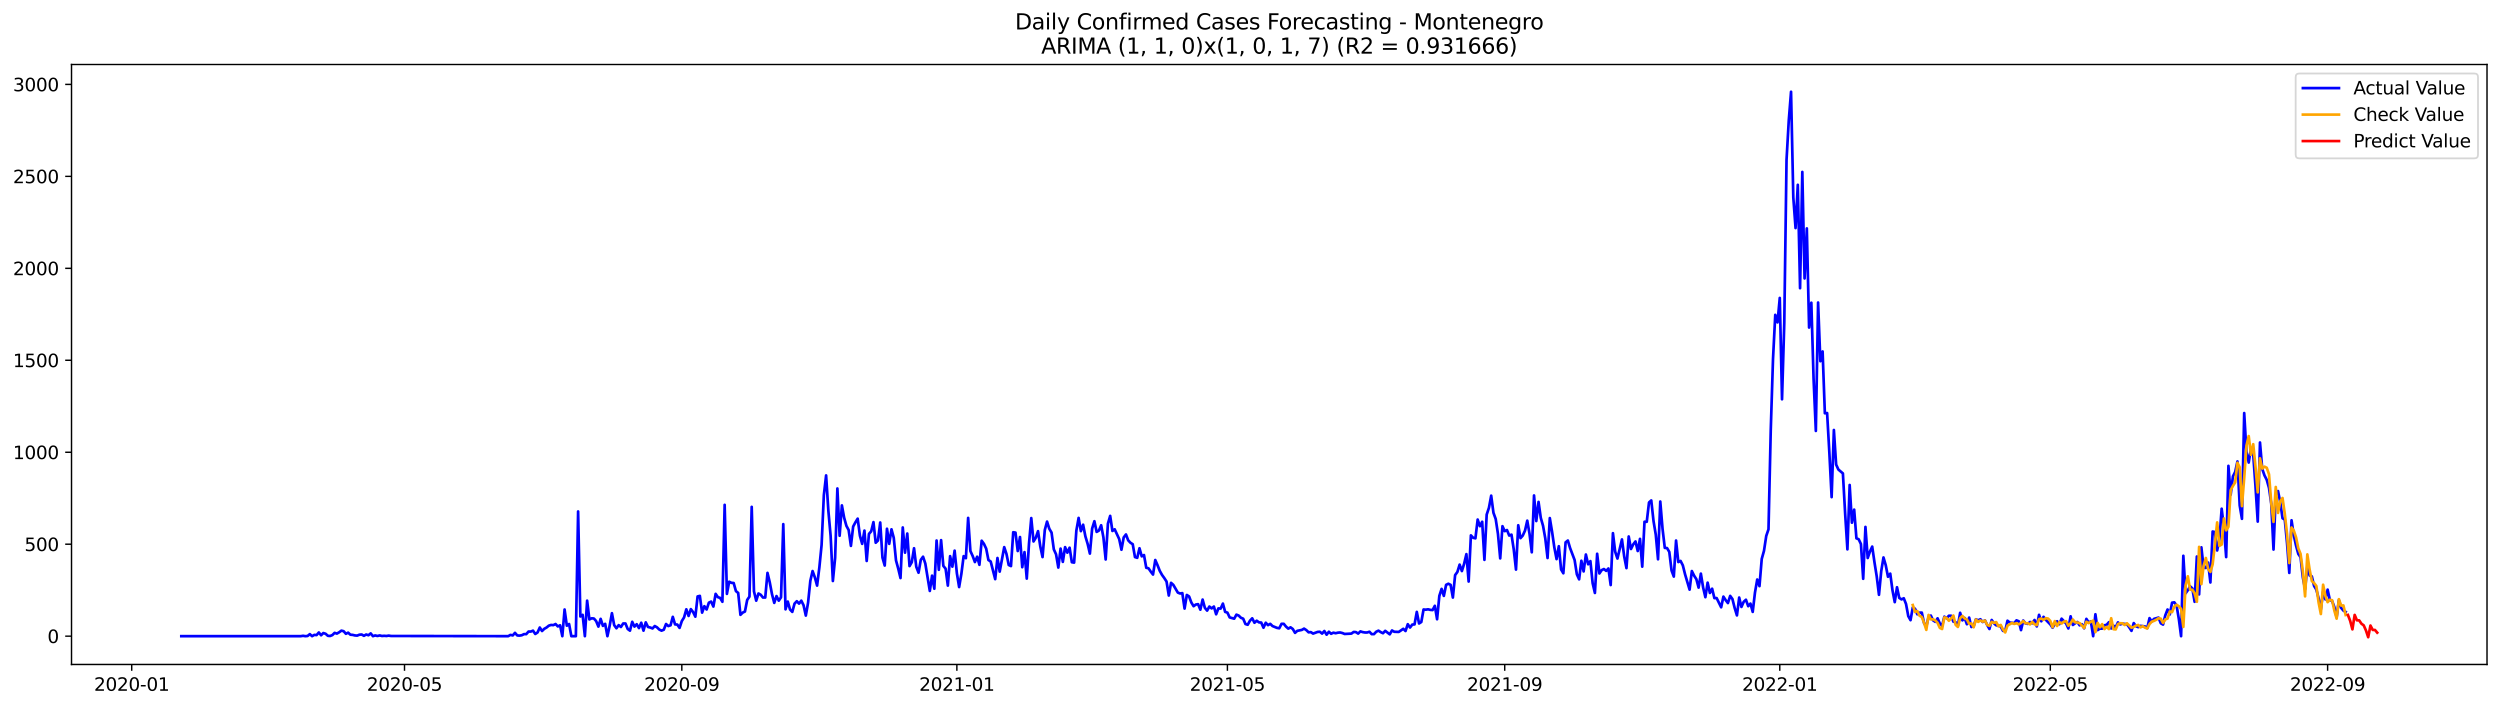 <?xml version="1.0" encoding="utf-8" standalone="no"?>
<!DOCTYPE svg PUBLIC "-//W3C//DTD SVG 1.1//EN"
  "http://www.w3.org/Graphics/SVG/1.1/DTD/svg11.dtd">
<svg xmlns:xlink="http://www.w3.org/1999/xlink" width="1386.05pt" height="392.274pt" viewBox="0 0 1386.05 392.274" xmlns="http://www.w3.org/2000/svg" version="1.1">
 <defs>
  <style type="text/css">*{stroke-linejoin: round; stroke-linecap: butt}</style>
 </defs>
 <g id="figure_1">
  <g id="patch_1">
   <path d="M 0 392.274 
L 1386.05 392.274 
L 1386.05 0 
L 0 0 
z
" style="fill: #ffffff"/>
  </g>
  <g id="axes_1">
   <g id="patch_2">
    <path d="M 39.65 368.396 
L 1378.85 368.396 
L 1378.85 35.755 
L 39.65 35.755 
z
" style="fill: #ffffff"/>
   </g>
   <g id="matplotlib.axis_1">
    <g id="xtick_1">
     <g id="line2d_1">
      <defs>
       <path id="m5a03e042ea" d="M 0 0 
L 0 3.5 
" style="stroke: #000000; stroke-width: 0.8"/>
      </defs>
      <g>
       <use xlink:href="#m5a03e042ea" x="73.024" y="368.396" style="stroke: #000000; stroke-width: 0.8"/>
      </g>
     </g>
     <g id="text_1">
      <!-- 2020-01 -->
      <g transform="translate(52.132 382.994)scale(0.1 -0.1)">
       <defs>
        <path id="DejaVuSans-32" d="M 1228 531 
L 3431 531 
L 3431 0 
L 469 0 
L 469 531 
Q 828 903 1448 1529 
Q 2069 2156 2228 2338 
Q 2531 2678 2651 2914 
Q 2772 3150 2772 3378 
Q 2772 3750 2511 3984 
Q 2250 4219 1831 4219 
Q 1534 4219 1204 4116 
Q 875 4013 500 3803 
L 500 4441 
Q 881 4594 1212 4672 
Q 1544 4750 1819 4750 
Q 2544 4750 2975 4387 
Q 3406 4025 3406 3419 
Q 3406 3131 3298 2873 
Q 3191 2616 2906 2266 
Q 2828 2175 2409 1742 
Q 1991 1309 1228 531 
z
" transform="scale(0.016)"/>
        <path id="DejaVuSans-30" d="M 2034 4250 
Q 1547 4250 1301 3770 
Q 1056 3291 1056 2328 
Q 1056 1369 1301 889 
Q 1547 409 2034 409 
Q 2525 409 2770 889 
Q 3016 1369 3016 2328 
Q 3016 3291 2770 3770 
Q 2525 4250 2034 4250 
z
M 2034 4750 
Q 2819 4750 3233 4129 
Q 3647 3509 3647 2328 
Q 3647 1150 3233 529 
Q 2819 -91 2034 -91 
Q 1250 -91 836 529 
Q 422 1150 422 2328 
Q 422 3509 836 4129 
Q 1250 4750 2034 4750 
z
" transform="scale(0.016)"/>
        <path id="DejaVuSans-2d" d="M 313 2009 
L 1997 2009 
L 1997 1497 
L 313 1497 
L 313 2009 
z
" transform="scale(0.016)"/>
        <path id="DejaVuSans-31" d="M 794 531 
L 1825 531 
L 1825 4091 
L 703 3866 
L 703 4441 
L 1819 4666 
L 2450 4666 
L 2450 531 
L 3481 531 
L 3481 0 
L 794 0 
L 794 531 
z
" transform="scale(0.016)"/>
       </defs>
       <use xlink:href="#DejaVuSans-32"/>
       <use xlink:href="#DejaVuSans-30" x="63.623"/>
       <use xlink:href="#DejaVuSans-32" x="127.246"/>
       <use xlink:href="#DejaVuSans-30" x="190.869"/>
       <use xlink:href="#DejaVuSans-2d" x="254.492"/>
       <use xlink:href="#DejaVuSans-30" x="290.576"/>
       <use xlink:href="#DejaVuSans-31" x="354.199"/>
      </g>
     </g>
    </g>
    <g id="xtick_2">
     <g id="line2d_2">
      <g>
       <use xlink:href="#m5a03e042ea" x="224.268" y="368.396" style="stroke: #000000; stroke-width: 0.8"/>
      </g>
     </g>
     <g id="text_2">
      <!-- 2020-05 -->
      <g transform="translate(203.377 382.994)scale(0.1 -0.1)">
       <defs>
        <path id="DejaVuSans-35" d="M 691 4666 
L 3169 4666 
L 3169 4134 
L 1269 4134 
L 1269 2991 
Q 1406 3038 1543 3061 
Q 1681 3084 1819 3084 
Q 2600 3084 3056 2656 
Q 3513 2228 3513 1497 
Q 3513 744 3044 326 
Q 2575 -91 1722 -91 
Q 1428 -91 1123 -41 
Q 819 9 494 109 
L 494 744 
Q 775 591 1075 516 
Q 1375 441 1709 441 
Q 2250 441 2565 725 
Q 2881 1009 2881 1497 
Q 2881 1984 2565 2268 
Q 2250 2553 1709 2553 
Q 1456 2553 1204 2497 
Q 953 2441 691 2322 
L 691 4666 
z
" transform="scale(0.016)"/>
       </defs>
       <use xlink:href="#DejaVuSans-32"/>
       <use xlink:href="#DejaVuSans-30" x="63.623"/>
       <use xlink:href="#DejaVuSans-32" x="127.246"/>
       <use xlink:href="#DejaVuSans-30" x="190.869"/>
       <use xlink:href="#DejaVuSans-2d" x="254.492"/>
       <use xlink:href="#DejaVuSans-30" x="290.576"/>
       <use xlink:href="#DejaVuSans-35" x="354.199"/>
      </g>
     </g>
    </g>
    <g id="xtick_3">
     <g id="line2d_3">
      <g>
       <use xlink:href="#m5a03e042ea" x="378.012" y="368.396" style="stroke: #000000; stroke-width: 0.8"/>
      </g>
     </g>
     <g id="text_3">
      <!-- 2020-09 -->
      <g transform="translate(357.121 382.994)scale(0.1 -0.1)">
       <defs>
        <path id="DejaVuSans-39" d="M 703 97 
L 703 672 
Q 941 559 1184 500 
Q 1428 441 1663 441 
Q 2288 441 2617 861 
Q 2947 1281 2994 2138 
Q 2813 1869 2534 1725 
Q 2256 1581 1919 1581 
Q 1219 1581 811 2004 
Q 403 2428 403 3163 
Q 403 3881 828 4315 
Q 1253 4750 1959 4750 
Q 2769 4750 3195 4129 
Q 3622 3509 3622 2328 
Q 3622 1225 3098 567 
Q 2575 -91 1691 -91 
Q 1453 -91 1209 -44 
Q 966 3 703 97 
z
M 1959 2075 
Q 2384 2075 2632 2365 
Q 2881 2656 2881 3163 
Q 2881 3666 2632 3958 
Q 2384 4250 1959 4250 
Q 1534 4250 1286 3958 
Q 1038 3666 1038 3163 
Q 1038 2656 1286 2365 
Q 1534 2075 1959 2075 
z
" transform="scale(0.016)"/>
       </defs>
       <use xlink:href="#DejaVuSans-32"/>
       <use xlink:href="#DejaVuSans-30" x="63.623"/>
       <use xlink:href="#DejaVuSans-32" x="127.246"/>
       <use xlink:href="#DejaVuSans-30" x="190.869"/>
       <use xlink:href="#DejaVuSans-2d" x="254.492"/>
       <use xlink:href="#DejaVuSans-30" x="290.576"/>
       <use xlink:href="#DejaVuSans-39" x="354.199"/>
      </g>
     </g>
    </g>
    <g id="xtick_4">
     <g id="line2d_4">
      <g>
       <use xlink:href="#m5a03e042ea" x="530.507" y="368.396" style="stroke: #000000; stroke-width: 0.8"/>
      </g>
     </g>
     <g id="text_4">
      <!-- 2021-01 -->
      <g transform="translate(509.615 382.994)scale(0.1 -0.1)">
       <use xlink:href="#DejaVuSans-32"/>
       <use xlink:href="#DejaVuSans-30" x="63.623"/>
       <use xlink:href="#DejaVuSans-32" x="127.246"/>
       <use xlink:href="#DejaVuSans-31" x="190.869"/>
       <use xlink:href="#DejaVuSans-2d" x="254.492"/>
       <use xlink:href="#DejaVuSans-30" x="290.576"/>
       <use xlink:href="#DejaVuSans-31" x="354.199"/>
      </g>
     </g>
    </g>
    <g id="xtick_5">
     <g id="line2d_5">
      <g>
       <use xlink:href="#m5a03e042ea" x="680.501" y="368.396" style="stroke: #000000; stroke-width: 0.8"/>
      </g>
     </g>
     <g id="text_5">
      <!-- 2021-05 -->
      <g transform="translate(659.61 382.994)scale(0.1 -0.1)">
       <use xlink:href="#DejaVuSans-32"/>
       <use xlink:href="#DejaVuSans-30" x="63.623"/>
       <use xlink:href="#DejaVuSans-32" x="127.246"/>
       <use xlink:href="#DejaVuSans-31" x="190.869"/>
       <use xlink:href="#DejaVuSans-2d" x="254.492"/>
       <use xlink:href="#DejaVuSans-30" x="290.576"/>
       <use xlink:href="#DejaVuSans-35" x="354.199"/>
      </g>
     </g>
    </g>
    <g id="xtick_6">
     <g id="line2d_6">
      <g>
       <use xlink:href="#m5a03e042ea" x="834.245" y="368.396" style="stroke: #000000; stroke-width: 0.8"/>
      </g>
     </g>
     <g id="text_6">
      <!-- 2021-09 -->
      <g transform="translate(813.354 382.994)scale(0.1 -0.1)">
       <use xlink:href="#DejaVuSans-32"/>
       <use xlink:href="#DejaVuSans-30" x="63.623"/>
       <use xlink:href="#DejaVuSans-32" x="127.246"/>
       <use xlink:href="#DejaVuSans-31" x="190.869"/>
       <use xlink:href="#DejaVuSans-2d" x="254.492"/>
       <use xlink:href="#DejaVuSans-30" x="290.576"/>
       <use xlink:href="#DejaVuSans-39" x="354.199"/>
      </g>
     </g>
    </g>
    <g id="xtick_7">
     <g id="line2d_7">
      <g>
       <use xlink:href="#m5a03e042ea" x="986.74" y="368.396" style="stroke: #000000; stroke-width: 0.8"/>
      </g>
     </g>
     <g id="text_7">
      <!-- 2022-01 -->
      <g transform="translate(965.848 382.994)scale(0.1 -0.1)">
       <use xlink:href="#DejaVuSans-32"/>
       <use xlink:href="#DejaVuSans-30" x="63.623"/>
       <use xlink:href="#DejaVuSans-32" x="127.246"/>
       <use xlink:href="#DejaVuSans-32" x="190.869"/>
       <use xlink:href="#DejaVuSans-2d" x="254.492"/>
       <use xlink:href="#DejaVuSans-30" x="290.576"/>
       <use xlink:href="#DejaVuSans-31" x="354.199"/>
      </g>
     </g>
    </g>
    <g id="xtick_8">
     <g id="line2d_8">
      <g>
       <use xlink:href="#m5a03e042ea" x="1136.734" y="368.396" style="stroke: #000000; stroke-width: 0.8"/>
      </g>
     </g>
     <g id="text_8">
      <!-- 2022-05 -->
      <g transform="translate(1115.843 382.994)scale(0.1 -0.1)">
       <use xlink:href="#DejaVuSans-32"/>
       <use xlink:href="#DejaVuSans-30" x="63.623"/>
       <use xlink:href="#DejaVuSans-32" x="127.246"/>
       <use xlink:href="#DejaVuSans-32" x="190.869"/>
       <use xlink:href="#DejaVuSans-2d" x="254.492"/>
       <use xlink:href="#DejaVuSans-30" x="290.576"/>
       <use xlink:href="#DejaVuSans-35" x="354.199"/>
      </g>
     </g>
    </g>
    <g id="xtick_9">
     <g id="line2d_9">
      <g>
       <use xlink:href="#m5a03e042ea" x="1290.478" y="368.396" style="stroke: #000000; stroke-width: 0.8"/>
      </g>
     </g>
     <g id="text_9">
      <!-- 2022-09 -->
      <g transform="translate(1269.587 382.994)scale(0.1 -0.1)">
       <use xlink:href="#DejaVuSans-32"/>
       <use xlink:href="#DejaVuSans-30" x="63.623"/>
       <use xlink:href="#DejaVuSans-32" x="127.246"/>
       <use xlink:href="#DejaVuSans-32" x="190.869"/>
       <use xlink:href="#DejaVuSans-2d" x="254.492"/>
       <use xlink:href="#DejaVuSans-30" x="290.576"/>
       <use xlink:href="#DejaVuSans-39" x="354.199"/>
      </g>
     </g>
    </g>
   </g>
   <g id="matplotlib.axis_2">
    <g id="ytick_1">
     <g id="line2d_10">
      <defs>
       <path id="mddb39b65fe" d="M 0 0 
L -3.5 0 
" style="stroke: #000000; stroke-width: 0.8"/>
      </defs>
      <g>
       <use xlink:href="#mddb39b65fe" x="39.65" y="352.705" style="stroke: #000000; stroke-width: 0.8"/>
      </g>
     </g>
     <g id="text_10">
      <!-- 0 -->
      <g transform="translate(26.288 356.504)scale(0.1 -0.1)">
       <use xlink:href="#DejaVuSans-30"/>
      </g>
     </g>
    </g>
    <g id="ytick_2">
     <g id="line2d_11">
      <g>
       <use xlink:href="#mddb39b65fe" x="39.65" y="301.72" style="stroke: #000000; stroke-width: 0.8"/>
      </g>
     </g>
     <g id="text_11">
      <!-- 500 -->
      <g transform="translate(13.562 305.519)scale(0.1 -0.1)">
       <use xlink:href="#DejaVuSans-35"/>
       <use xlink:href="#DejaVuSans-30" x="63.623"/>
       <use xlink:href="#DejaVuSans-30" x="127.246"/>
      </g>
     </g>
    </g>
    <g id="ytick_3">
     <g id="line2d_12">
      <g>
       <use xlink:href="#mddb39b65fe" x="39.65" y="250.735" style="stroke: #000000; stroke-width: 0.8"/>
      </g>
     </g>
     <g id="text_12">
      <!-- 1000 -->
      <g transform="translate(7.2 254.535)scale(0.1 -0.1)">
       <use xlink:href="#DejaVuSans-31"/>
       <use xlink:href="#DejaVuSans-30" x="63.623"/>
       <use xlink:href="#DejaVuSans-30" x="127.246"/>
       <use xlink:href="#DejaVuSans-30" x="190.869"/>
      </g>
     </g>
    </g>
    <g id="ytick_4">
     <g id="line2d_13">
      <g>
       <use xlink:href="#mddb39b65fe" x="39.65" y="199.751" style="stroke: #000000; stroke-width: 0.8"/>
      </g>
     </g>
     <g id="text_13">
      <!-- 1500 -->
      <g transform="translate(7.2 203.55)scale(0.1 -0.1)">
       <use xlink:href="#DejaVuSans-31"/>
       <use xlink:href="#DejaVuSans-35" x="63.623"/>
       <use xlink:href="#DejaVuSans-30" x="127.246"/>
       <use xlink:href="#DejaVuSans-30" x="190.869"/>
      </g>
     </g>
    </g>
    <g id="ytick_5">
     <g id="line2d_14">
      <g>
       <use xlink:href="#mddb39b65fe" x="39.65" y="148.766" style="stroke: #000000; stroke-width: 0.8"/>
      </g>
     </g>
     <g id="text_14">
      <!-- 2000 -->
      <g transform="translate(7.2 152.565)scale(0.1 -0.1)">
       <use xlink:href="#DejaVuSans-32"/>
       <use xlink:href="#DejaVuSans-30" x="63.623"/>
       <use xlink:href="#DejaVuSans-30" x="127.246"/>
       <use xlink:href="#DejaVuSans-30" x="190.869"/>
      </g>
     </g>
    </g>
    <g id="ytick_6">
     <g id="line2d_15">
      <g>
       <use xlink:href="#mddb39b65fe" x="39.65" y="97.781" style="stroke: #000000; stroke-width: 0.8"/>
      </g>
     </g>
     <g id="text_15">
      <!-- 2500 -->
      <g transform="translate(7.2 101.581)scale(0.1 -0.1)">
       <use xlink:href="#DejaVuSans-32"/>
       <use xlink:href="#DejaVuSans-35" x="63.623"/>
       <use xlink:href="#DejaVuSans-30" x="127.246"/>
       <use xlink:href="#DejaVuSans-30" x="190.869"/>
      </g>
     </g>
    </g>
    <g id="ytick_7">
     <g id="line2d_16">
      <g>
       <use xlink:href="#mddb39b65fe" x="39.65" y="46.797" style="stroke: #000000; stroke-width: 0.8"/>
      </g>
     </g>
     <g id="text_16">
      <!-- 3000 -->
      <g transform="translate(7.2 50.596)scale(0.1 -0.1)">
       <defs>
        <path id="DejaVuSans-33" d="M 2597 2516 
Q 3050 2419 3304 2112 
Q 3559 1806 3559 1356 
Q 3559 666 3084 287 
Q 2609 -91 1734 -91 
Q 1441 -91 1130 -33 
Q 819 25 488 141 
L 488 750 
Q 750 597 1062 519 
Q 1375 441 1716 441 
Q 2309 441 2620 675 
Q 2931 909 2931 1356 
Q 2931 1769 2642 2001 
Q 2353 2234 1838 2234 
L 1294 2234 
L 1294 2753 
L 1863 2753 
Q 2328 2753 2575 2939 
Q 2822 3125 2822 3475 
Q 2822 3834 2567 4026 
Q 2313 4219 1838 4219 
Q 1578 4219 1281 4162 
Q 984 4106 628 3988 
L 628 4550 
Q 988 4650 1302 4700 
Q 1616 4750 1894 4750 
Q 2613 4750 3031 4423 
Q 3450 4097 3450 3541 
Q 3450 3153 3228 2886 
Q 3006 2619 2597 2516 
z
" transform="scale(0.016)"/>
       </defs>
       <use xlink:href="#DejaVuSans-33"/>
       <use xlink:href="#DejaVuSans-30" x="63.623"/>
       <use xlink:href="#DejaVuSans-30" x="127.246"/>
       <use xlink:href="#DejaVuSans-30" x="190.869"/>
      </g>
     </g>
    </g>
   </g>
   <g id="line2d_17">
    <path d="M 100.523 352.705 
L 166.77 352.705 
L 168.02 352.501 
L 169.27 352.705 
L 170.52 352.603 
L 171.77 351.583 
L 173.02 352.705 
L 174.27 351.991 
L 175.52 352.093 
L 176.77 350.665 
L 178.02 352.195 
L 179.27 350.971 
L 180.52 351.379 
L 181.77 352.501 
L 183.02 352.603 
L 184.27 352.093 
L 185.52 350.869 
L 186.77 351.277 
L 188.019 350.563 
L 189.269 349.646 
L 190.519 349.951 
L 191.769 351.379 
L 193.019 350.767 
L 194.269 351.889 
L 195.519 351.991 
L 196.769 352.297 
L 198.019 352.399 
L 199.269 351.889 
L 200.519 351.787 
L 201.769 352.501 
L 203.019 351.787 
L 204.269 352.195 
L 205.519 351.175 
L 206.769 352.705 
L 208.019 352.297 
L 209.269 352.603 
L 210.519 352.297 
L 211.769 352.603 
L 213.019 352.501 
L 214.268 352.603 
L 215.518 352.399 
L 216.768 352.603 
L 281.766 352.705 
L 283.016 351.991 
L 284.266 352.297 
L 285.516 350.869 
L 286.766 352.297 
L 288.016 352.399 
L 289.266 352.195 
L 290.516 351.583 
L 291.766 351.583 
L 293.016 350.155 
L 294.265 350.155 
L 295.515 349.646 
L 296.765 351.481 
L 298.015 350.665 
L 299.265 347.912 
L 300.515 349.849 
L 301.765 348.626 
L 303.015 347.912 
L 304.265 346.892 
L 305.515 346.484 
L 306.765 346.586 
L 308.015 345.975 
L 309.265 347.3 
L 310.515 346.688 
L 311.765 352.705 
L 313.015 337.919 
L 314.265 346.892 
L 315.515 345.975 
L 316.765 352.705 
L 319.265 352.705 
L 320.515 283.569 
L 321.764 341.794 
L 323.014 340.876 
L 324.264 352.705 
L 325.514 333.025 
L 326.764 343.425 
L 328.014 342.814 
L 329.264 342.916 
L 330.514 344.343 
L 331.764 347.402 
L 333.014 343.119 
L 334.264 346.994 
L 335.514 345.873 
L 336.764 352.705 
L 338.014 346.892 
L 339.264 339.958 
L 340.514 346.586 
L 341.764 348.32 
L 343.014 346.586 
L 344.264 347.606 
L 345.514 345.669 
L 346.764 345.669 
L 348.013 348.728 
L 349.263 349.646 
L 350.513 344.751 
L 351.763 347.402 
L 353.013 346.077 
L 354.263 348.218 
L 355.513 345.261 
L 356.763 349.646 
L 358.013 345.057 
L 359.263 347.606 
L 360.513 347.912 
L 361.763 348.422 
L 363.013 347.096 
L 364.263 347.81 
L 365.513 349.034 
L 366.763 349.646 
L 368.013 349.136 
L 369.263 345.975 
L 370.513 347.096 
L 371.763 346.688 
L 373.013 341.998 
L 374.263 346.179 
L 375.512 346.281 
L 376.762 348.116 
L 378.012 344.343 
L 379.262 342.304 
L 380.512 337.817 
L 381.762 341.488 
L 383.012 337.715 
L 384.262 339.347 
L 385.512 341.896 
L 386.762 330.679 
L 388.012 330.373 
L 389.262 339.653 
L 390.512 336.084 
L 391.762 337.919 
L 393.012 334.146 
L 394.262 333.534 
L 395.512 336.288 
L 396.762 329.252 
L 398.012 331.087 
L 399.262 331.495 
L 400.512 333.636 
L 401.761 279.899 
L 403.011 329.252 
L 404.261 322.522 
L 405.511 323.134 
L 406.761 323.235 
L 408.011 327.722 
L 409.261 328.742 
L 410.511 340.876 
L 411.761 339.653 
L 413.011 339.041 
L 414.261 332.617 
L 415.511 330.781 
L 416.761 281.02 
L 418.011 327.824 
L 419.261 333.025 
L 420.511 329.048 
L 421.761 329.762 
L 423.011 331.291 
L 424.261 331.291 
L 425.511 317.627 
L 426.761 322.828 
L 428.01 329.456 
L 429.26 334.248 
L 430.51 330.475 
L 431.76 333.025 
L 433.01 331.189 
L 434.26 290.605 
L 435.51 337.817 
L 436.76 333.534 
L 438.01 337.919 
L 439.26 339.245 
L 440.51 334.656 
L 441.76 333.33 
L 443.01 334.656 
L 444.26 333.025 
L 445.51 335.574 
L 446.76 341.284 
L 448.01 334.146 
L 449.26 322.012 
L 450.51 316.607 
L 451.76 320.074 
L 453.01 324.663 
L 454.26 314.67 
L 455.509 302.128 
L 456.759 274.494 
L 458.009 263.583 
L 459.259 283.162 
L 460.509 297.029 
L 461.759 322.114 
L 463.009 309.266 
L 464.259 270.823 
L 465.509 297.029 
L 466.759 280.204 
L 468.009 287.036 
L 469.259 291.523 
L 470.509 293.868 
L 471.759 302.638 
L 473.009 291.931 
L 474.259 289.586 
L 475.509 287.546 
L 476.759 297.029 
L 478.009 301.516 
L 479.259 294.174 
L 480.509 310.999 
L 481.758 296.01 
L 483.008 294.582 
L 484.258 289.484 
L 485.508 300.904 
L 486.758 299.681 
L 488.008 289.688 
L 489.258 309.164 
L 490.508 313.548 
L 491.758 293.155 
L 493.008 301.516 
L 494.258 293.46 
L 495.508 298.151 
L 496.758 310.693 
L 498.008 315.282 
L 499.258 320.482 
L 500.508 292.441 
L 501.758 306.411 
L 503.008 295.806 
L 504.258 313.854 
L 505.508 311.713 
L 506.758 303.963 
L 508.008 314.262 
L 509.257 317.525 
L 510.507 310.387 
L 511.757 308.654 
L 513.007 312.427 
L 515.507 327.62 
L 516.757 319.157 
L 518.007 326.397 
L 519.257 299.681 
L 520.507 315.894 
L 521.757 299.477 
L 523.007 313.752 
L 524.257 315.282 
L 525.507 324.663 
L 526.757 308.348 
L 528.007 314.16 
L 529.257 305.289 
L 530.507 317.831 
L 531.757 325.479 
L 533.007 318.137 
L 534.257 308.348 
L 535.506 309.47 
L 536.756 287.138 
L 538.006 305.493 
L 539.256 308.246 
L 540.506 311.611 
L 541.756 308.654 
L 543.006 313.141 
L 544.256 299.783 
L 545.506 301.516 
L 546.756 304.167 
L 548.006 310.489 
L 549.256 311.305 
L 551.756 321.094 
L 553.006 309.368 
L 554.256 316.913 
L 556.756 303.351 
L 558.006 307.124 
L 559.256 313.242 
L 560.506 313.854 
L 561.756 295.092 
L 563.005 295.296 
L 564.255 305.493 
L 565.505 297.743 
L 566.755 314.466 
L 568.005 306.105 
L 569.255 320.788 
L 570.505 301.312 
L 571.755 287.24 
L 573.005 300.19 
L 574.255 298.151 
L 575.505 294.48 
L 576.755 302.944 
L 578.005 308.858 
L 579.255 293.868 
L 580.505 289.178 
L 581.755 293.155 
L 583.005 295.296 
L 584.255 304.575 
L 585.505 307.328 
L 586.755 314.67 
L 588.005 304.167 
L 589.254 311.509 
L 590.504 303.351 
L 591.754 306.411 
L 593.004 303.657 
L 594.254 311.713 
L 595.504 311.917 
L 596.754 294.174 
L 598.004 287.138 
L 599.254 294.48 
L 600.504 290.911 
L 601.754 297.335 
L 603.004 301.516 
L 604.254 306.92 
L 605.504 293.053 
L 606.754 288.974 
L 608.004 294.888 
L 609.254 294.174 
L 610.504 291.217 
L 611.754 297.947 
L 613.004 310.183 
L 614.254 290.299 
L 615.504 286.017 
L 616.753 294.378 
L 618.003 293.46 
L 620.503 298.865 
L 621.753 304.779 
L 623.003 297.947 
L 624.253 296.316 
L 625.503 299.579 
L 626.753 300.904 
L 628.003 301.72 
L 629.253 308.858 
L 630.503 309.266 
L 631.753 303.963 
L 633.003 308.45 
L 634.253 307.736 
L 635.503 314.772 
L 636.753 315.078 
L 638.003 316.913 
L 639.253 318.545 
L 640.503 310.489 
L 641.753 313.344 
L 643.002 316.505 
L 644.252 318.749 
L 645.502 320.482 
L 646.752 322.42 
L 648.002 330.169 
L 649.252 323.134 
L 650.502 324.255 
L 653.002 328.538 
L 654.252 329.048 
L 655.502 328.844 
L 656.752 337.409 
L 658.002 329.863 
L 659.252 330.679 
L 660.502 334.044 
L 661.752 336.084 
L 663.002 335.166 
L 664.252 334.962 
L 665.502 338.021 
L 666.752 332.413 
L 668.002 337.001 
L 669.251 338.531 
L 670.501 336.288 
L 671.751 337.307 
L 673.001 336.288 
L 674.251 340.57 
L 675.501 337.307 
L 676.751 337.409 
L 678.001 334.656 
L 679.251 339.245 
L 680.501 339.653 
L 681.751 342.304 
L 684.251 343.018 
L 685.501 340.774 
L 686.751 341.284 
L 688.001 342.508 
L 689.251 343.018 
L 690.501 345.975 
L 691.751 346.382 
L 693.001 344.139 
L 694.251 342.814 
L 695.501 345.261 
L 696.75 344.139 
L 698 345.057 
L 699.25 345.159 
L 700.5 348.014 
L 701.75 345.261 
L 703 346.586 
L 704.25 345.873 
L 705.5 347.096 
L 708 348.116 
L 709.25 348.32 
L 710.5 345.873 
L 711.75 345.873 
L 713 347.402 
L 714.25 348.524 
L 715.5 347.81 
L 716.75 348.728 
L 718 350.869 
L 719.25 349.747 
L 721.75 349.238 
L 722.999 348.524 
L 724.249 349.34 
L 725.499 350.563 
L 726.749 350.461 
L 727.999 351.277 
L 730.499 350.359 
L 731.749 350.257 
L 732.999 351.277 
L 734.249 349.849 
L 735.499 351.889 
L 736.749 350.257 
L 737.999 351.379 
L 739.249 350.767 
L 740.499 351.073 
L 741.749 350.767 
L 742.999 350.665 
L 744.249 350.971 
L 745.499 351.481 
L 749.249 351.277 
L 750.498 350.359 
L 751.748 350.461 
L 752.998 351.277 
L 754.248 350.053 
L 755.498 350.461 
L 756.748 350.665 
L 757.998 350.665 
L 759.248 350.257 
L 760.498 351.583 
L 761.748 351.583 
L 762.998 350.257 
L 764.248 349.646 
L 765.498 350.461 
L 766.748 351.073 
L 767.998 349.747 
L 770.498 351.685 
L 771.748 349.544 
L 772.998 350.257 
L 775.498 350.359 
L 777.997 348.626 
L 779.247 349.849 
L 780.497 346.077 
L 781.747 347.912 
L 782.997 346.281 
L 784.247 346.179 
L 785.497 339.245 
L 786.747 345.669 
L 787.997 344.853 
L 789.247 337.919 
L 790.497 338.021 
L 791.747 337.817 
L 792.997 338.123 
L 794.247 338.225 
L 795.497 335.88 
L 796.747 343.323 
L 797.997 330.373 
L 799.247 326.498 
L 800.497 330.373 
L 801.747 324.255 
L 802.996 323.643 
L 804.246 324.255 
L 805.496 331.291 
L 806.746 318.851 
L 807.996 317.117 
L 809.246 313.039 
L 810.496 316.607 
L 811.746 312.529 
L 812.996 307.226 
L 814.246 322.42 
L 815.496 296.825 
L 816.746 298.151 
L 817.996 298.457 
L 819.246 288.056 
L 820.496 291.727 
L 821.746 289.28 
L 822.996 310.387 
L 824.246 285.303 
L 825.496 281.53 
L 826.746 274.8 
L 827.996 284.283 
L 829.246 287.75 
L 830.495 296.01 
L 831.745 309.572 
L 832.995 291.727 
L 834.245 294.48 
L 835.495 293.868 
L 836.745 296.927 
L 837.995 296.418 
L 839.245 304.575 
L 840.495 315.792 
L 841.745 291.217 
L 842.995 298.355 
L 844.245 296.927 
L 845.495 294.174 
L 846.745 288.668 
L 847.995 295.908 
L 849.245 306.207 
L 850.495 274.698 
L 851.745 288.872 
L 852.995 278.267 
L 854.245 287.138 
L 855.495 291.523 
L 856.744 298.559 
L 857.994 309.368 
L 859.244 287.24 
L 860.494 294.786 
L 861.744 303.453 
L 862.994 309.979 
L 864.244 302.842 
L 865.494 315.69 
L 866.744 317.831 
L 867.994 300.7 
L 869.244 299.681 
L 870.494 303.861 
L 872.994 310.489 
L 874.244 318.443 
L 875.494 321.196 
L 876.744 310.897 
L 877.994 316.811 
L 879.244 307.43 
L 880.494 312.835 
L 881.744 311.101 
L 882.994 323.337 
L 884.243 328.742 
L 885.493 307.022 
L 886.743 317.933 
L 887.993 316.098 
L 889.243 315.486 
L 890.493 316.505 
L 891.743 315.18 
L 892.993 324.357 
L 894.243 295.602 
L 895.493 305.901 
L 896.743 309.674 
L 899.243 299.069 
L 900.493 308.552 
L 901.743 314.976 
L 902.993 297.437 
L 904.243 304.371 
L 905.493 301.822 
L 906.743 300.19 
L 907.993 305.493 
L 909.243 298.763 
L 910.492 314.16 
L 911.742 289.28 
L 912.992 289.28 
L 914.242 278.573 
L 915.492 277.451 
L 916.742 288.872 
L 917.992 296.418 
L 919.242 310.081 
L 920.492 278.063 
L 921.742 293.155 
L 922.992 303.759 
L 924.242 303.861 
L 925.492 306.003 
L 926.742 316.302 
L 927.992 319.667 
L 929.242 299.681 
L 930.492 311.611 
L 931.742 310.999 
L 932.992 313.446 
L 934.242 318.443 
L 936.742 326.906 
L 937.991 316.607 
L 939.241 319.157 
L 940.491 321.094 
L 941.741 325.785 
L 942.991 318.035 
L 944.241 325.683 
L 945.491 331.087 
L 946.741 323.032 
L 947.991 328.742 
L 949.241 326.397 
L 950.491 331.597 
L 951.741 331.597 
L 954.241 336.695 
L 955.491 330.781 
L 956.741 332.719 
L 957.991 334.35 
L 959.241 330.373 
L 960.491 332.107 
L 961.741 337.103 
L 962.991 341.182 
L 964.24 331.291 
L 965.49 336.491 
L 966.74 333.636 
L 967.99 332.515 
L 969.24 336.084 
L 970.49 334.656 
L 971.74 339.245 
L 972.99 328.538 
L 974.24 321.298 
L 975.49 324.969 
L 976.74 309.877 
L 977.99 305.391 
L 979.24 297.131 
L 980.49 293.46 
L 981.74 238.499 
L 982.99 199.037 
L 984.24 174.564 
L 985.49 178.745 
L 986.74 165.183 
L 987.99 221.368 
L 989.24 178.949 
L 990.49 88.604 
L 991.739 66.681 
L 992.989 50.876 
L 994.239 109.406 
L 995.489 126.435 
L 996.739 102.472 
L 997.989 159.779 
L 999.239 95.334 
L 1000.489 154.374 
L 1001.739 126.639 
L 1002.989 181.6 
L 1004.239 167.834 
L 1005.489 210.152 
L 1006.739 238.907 
L 1007.989 167.732 
L 1009.239 200.261 
L 1010.489 194.856 
L 1011.739 229.118 
L 1012.989 229.016 
L 1014.239 251.143 
L 1015.489 275.616 
L 1016.739 238.397 
L 1017.988 257.567 
L 1019.238 260.32 
L 1021.738 262.462 
L 1022.988 284.793 
L 1024.238 304.575 
L 1025.488 268.886 
L 1026.738 289.79 
L 1027.988 282.55 
L 1029.238 298.457 
L 1030.488 298.967 
L 1031.738 301.618 
L 1032.988 320.89 
L 1034.238 292.135 
L 1035.488 309.368 
L 1036.738 305.799 
L 1037.988 303.046 
L 1039.238 311.713 
L 1040.488 319.565 
L 1041.738 329.762 
L 1042.988 316.709 
L 1044.237 309.062 
L 1045.487 313.344 
L 1046.737 319.769 
L 1047.987 318.035 
L 1049.237 327.314 
L 1050.487 333.84 
L 1051.737 325.581 
L 1052.987 331.495 
L 1054.237 332.311 
L 1055.487 331.699 
L 1056.737 334.86 
L 1057.987 341.59 
L 1059.237 343.833 
L 1060.487 336.797 
L 1061.737 337.511 
L 1062.987 340.57 
L 1064.237 339.653 
L 1065.487 339.653 
L 1066.737 345.465 
L 1067.987 347.3 
L 1069.237 342.1 
L 1070.487 341.284 
L 1071.736 343.935 
L 1072.986 344.751 
L 1074.236 342.814 
L 1075.486 345.669 
L 1076.736 346.994 
L 1077.986 341.896 
L 1079.236 342.814 
L 1080.486 341.386 
L 1081.736 341.386 
L 1082.986 344.649 
L 1084.236 344.955 
L 1085.486 346.994 
L 1086.736 339.754 
L 1087.986 343.935 
L 1089.236 342.61 
L 1090.486 346.077 
L 1091.736 342.406 
L 1092.986 347.606 
L 1094.236 347.096 
L 1095.486 343.323 
L 1096.736 343.935 
L 1097.985 343.323 
L 1099.235 344.853 
L 1100.485 343.935 
L 1101.735 346.484 
L 1102.985 348.728 
L 1104.235 343.731 
L 1105.485 345.567 
L 1106.735 346.688 
L 1107.985 346.79 
L 1109.235 347.402 
L 1110.485 349.747 
L 1111.735 349.747 
L 1112.985 344.139 
L 1114.235 345.159 
L 1116.735 345.465 
L 1117.985 343.935 
L 1119.235 344.445 
L 1120.485 349.34 
L 1121.735 344.037 
L 1122.985 345.669 
L 1124.235 345.873 
L 1125.484 344.853 
L 1126.734 345.567 
L 1127.984 343.731 
L 1129.234 347.3 
L 1130.484 340.876 
L 1131.734 344.445 
L 1132.984 341.998 
L 1134.234 343.629 
L 1136.734 346.179 
L 1137.984 348.014 
L 1139.234 346.077 
L 1140.484 344.445 
L 1141.734 346.077 
L 1142.984 343.018 
L 1145.484 345.669 
L 1146.734 348.422 
L 1147.984 341.692 
L 1149.234 346.484 
L 1150.484 345.567 
L 1151.733 344.853 
L 1152.983 346.688 
L 1154.233 346.077 
L 1155.483 348.32 
L 1156.733 343.119 
L 1157.983 345.057 
L 1159.233 344.547 
L 1160.483 352.705 
L 1161.733 340.57 
L 1162.983 349.34 
L 1164.233 348.524 
L 1165.483 348.524 
L 1166.733 346.688 
L 1167.983 346.382 
L 1169.233 344.955 
L 1170.483 348.422 
L 1171.733 346.892 
L 1172.983 347.708 
L 1174.233 345.057 
L 1175.483 346.179 
L 1176.733 345.771 
L 1179.232 346.077 
L 1180.482 347.81 
L 1181.732 349.747 
L 1182.982 345.465 
L 1184.232 347.198 
L 1185.482 347.708 
L 1186.732 346.994 
L 1189.232 347.3 
L 1190.482 348.218 
L 1191.732 342.712 
L 1192.982 344.547 
L 1194.232 343.119 
L 1196.732 342.406 
L 1197.982 345.567 
L 1199.232 346.281 
L 1200.482 341.182 
L 1201.732 337.919 
L 1202.982 340.672 
L 1204.232 334.146 
L 1205.481 333.942 
L 1206.731 335.676 
L 1207.981 343.119 
L 1209.231 352.705 
L 1210.481 308.144 
L 1211.731 328.946 
L 1212.981 327.212 
L 1214.231 325.071 
L 1215.481 326.193 
L 1216.731 333.636 
L 1217.981 308.552 
L 1219.231 329.558 
L 1220.481 303.453 
L 1221.731 314.772 
L 1222.981 314.874 
L 1224.231 311.917 
L 1225.481 322.93 
L 1226.731 294.684 
L 1227.981 294.99 
L 1229.231 305.187 
L 1230.481 298.967 
L 1231.73 282.04 
L 1232.98 292.543 
L 1234.23 308.858 
L 1235.48 258.281 
L 1236.73 274.29 
L 1237.98 264.093 
L 1239.23 261.646 
L 1240.48 255.834 
L 1241.73 280.204 
L 1242.98 287.648 
L 1244.23 229.016 
L 1245.48 250.531 
L 1246.73 256.446 
L 1247.98 248.492 
L 1249.23 252.061 
L 1250.48 269.498 
L 1251.73 289.178 
L 1252.98 245.331 
L 1254.23 260.015 
L 1255.48 263.583 
L 1256.73 266.031 
L 1257.98 270.517 
L 1259.229 279.287 
L 1260.479 304.677 
L 1261.729 274.494 
L 1262.979 272.251 
L 1264.229 278.573 
L 1265.479 287.342 
L 1266.729 288.056 
L 1267.979 301.108 
L 1269.229 317.627 
L 1270.479 288.464 
L 1271.729 296.825 
L 1272.979 302.536 
L 1274.229 307.124 
L 1275.479 308.96 
L 1276.729 320.074 
L 1277.979 326.6 
L 1279.229 314.16 
L 1280.479 319.055 
L 1281.729 319.565 
L 1282.979 324.867 
L 1284.229 326.906 
L 1285.478 331.699 
L 1286.728 337.817 
L 1287.978 328.028 
L 1289.228 332.311 
L 1290.478 326.906 
L 1291.728 332.617 
L 1292.978 333.228 
L 1294.228 336.593 
L 1295.478 342.202 
L 1296.728 332.719 
L 1297.978 337.001 
L 1299.228 338.531 
L 1300.478 339.245 
L 1300.478 339.245 
" clip-path="url(#pefbdaf95f2)" style="fill: none; stroke: #0000ff; stroke-width: 1.5; stroke-linecap: square"/>
   </g>
   <g id="line2d_18">
    <path d="M 1060.487 335.432 
L 1061.737 339.306 
L 1062.987 338.786 
L 1064.237 341.39 
L 1065.487 342.063 
L 1066.737 345.293 
L 1067.987 349.212 
L 1069.237 340.94 
L 1070.487 343.362 
L 1071.736 343.403 
L 1072.986 343.965 
L 1074.236 345.351 
L 1075.486 348.132 
L 1076.736 348.738 
L 1077.986 342.284 
L 1079.236 342.553 
L 1080.486 344.138 
L 1081.736 342.95 
L 1082.986 341.274 
L 1084.236 346.412 
L 1085.486 347.586 
L 1086.736 342.706 
L 1087.986 341.488 
L 1089.236 342.87 
L 1090.486 343.423 
L 1091.736 345.853 
L 1092.986 345.618 
L 1094.236 347.765 
L 1095.486 343.428 
L 1096.736 344.783 
L 1097.985 343.981 
L 1099.235 344.689 
L 1100.485 343.996 
L 1101.735 346.453 
L 1102.985 346.989 
L 1104.235 344.771 
L 1105.485 345.33 
L 1106.735 344.907 
L 1107.985 347.268 
L 1109.235 346.484 
L 1110.485 348.965 
L 1111.735 350.627 
L 1112.985 346.853 
L 1115.485 345.378 
L 1116.735 345.928 
L 1117.985 345.512 
L 1119.235 346.184 
L 1120.485 345.366 
L 1121.735 344.348 
L 1122.985 345.575 
L 1124.235 345.552 
L 1125.484 346.164 
L 1126.734 344.768 
L 1127.984 346.116 
L 1129.234 346.59 
L 1130.484 343.298 
L 1131.734 342.916 
L 1132.984 343.65 
L 1134.234 342.739 
L 1135.484 342.942 
L 1136.734 344.281 
L 1137.984 347.719 
L 1139.234 344.355 
L 1140.484 347.061 
L 1141.734 344.879 
L 1142.984 345.674 
L 1144.234 344.66 
L 1145.484 344.384 
L 1146.734 346.922 
L 1147.984 345.571 
L 1149.234 343.479 
L 1150.484 345.037 
L 1151.733 345.17 
L 1152.983 345.447 
L 1155.483 348.189 
L 1156.733 344.731 
L 1157.983 345.466 
L 1160.483 344.038 
L 1161.733 350.461 
L 1162.983 345.341 
L 1164.233 347.771 
L 1165.483 346.032 
L 1166.733 348.779 
L 1167.983 347.597 
L 1169.233 348.783 
L 1170.483 342.765 
L 1171.733 348.833 
L 1172.983 348.965 
L 1174.233 345.981 
L 1175.483 345.527 
L 1176.733 345.579 
L 1177.983 346.512 
L 1179.232 345.575 
L 1181.732 348.009 
L 1182.982 347.587 
L 1184.232 346.826 
L 1185.482 346.48 
L 1186.732 347.83 
L 1187.982 347.151 
L 1189.232 347.979 
L 1190.482 348.463 
L 1191.732 346.004 
L 1192.982 344.667 
L 1194.232 344.215 
L 1195.482 343.603 
L 1196.732 342.759 
L 1197.982 343.037 
L 1199.232 345.353 
L 1200.482 343.415 
L 1201.732 342.955 
L 1202.982 338.993 
L 1204.232 339.369 
L 1205.481 336.29 
L 1206.731 335.27 
L 1207.981 336.104 
L 1209.231 337.603 
L 1210.481 347.566 
L 1211.731 324.598 
L 1212.981 319.512 
L 1214.231 326.903 
L 1215.481 326.988 
L 1216.731 328.948 
L 1217.981 333.629 
L 1219.231 303.202 
L 1220.481 323.839 
L 1221.731 313.75 
L 1222.981 309.356 
L 1224.231 315.506 
L 1225.481 317.076 
L 1226.731 312.887 
L 1227.981 301.868 
L 1229.231 289.643 
L 1230.481 302.623 
L 1231.73 301.914 
L 1232.98 287.471 
L 1234.23 294.021 
L 1235.48 292.085 
L 1236.73 271.771 
L 1237.98 269.422 
L 1239.23 267.432 
L 1240.48 256.566 
L 1241.73 259.069 
L 1242.98 280.592 
L 1244.23 265.016 
L 1245.48 247.108 
L 1246.73 241.769 
L 1247.98 252.164 
L 1249.23 246.28 
L 1250.48 258.665 
L 1251.73 272.956 
L 1252.98 254.114 
L 1254.23 259.805 
L 1255.48 258.73 
L 1256.73 259.346 
L 1257.98 262.954 
L 1259.229 278.855 
L 1260.479 289.341 
L 1261.729 270.007 
L 1262.979 284.375 
L 1264.229 277.875 
L 1265.479 276.11 
L 1266.729 284.905 
L 1267.979 295.996 
L 1269.229 312.159 
L 1270.479 292.48 
L 1271.729 294.17 
L 1272.979 297.959 
L 1274.229 304.024 
L 1275.479 307.088 
L 1276.729 316.619 
L 1277.979 330.625 
L 1279.229 307.375 
L 1280.479 315.647 
L 1281.729 322.151 
L 1282.979 323.265 
L 1284.229 324.884 
L 1285.478 334.046 
L 1286.728 340.426 
L 1287.978 324.183 
L 1289.228 330.251 
L 1290.478 333.852 
L 1291.728 332.516 
L 1292.978 332.788 
L 1294.228 338.61 
L 1295.478 342.986 
L 1296.728 332.193 
L 1297.978 335.755 
L 1299.228 335.672 
L 1300.478 340.988 
L 1300.478 340.988 
" clip-path="url(#pefbdaf95f2)" style="fill: none; stroke: #ffa500; stroke-width: 1.5; stroke-linecap: square"/>
   </g>
   <g id="line2d_19">
    <path d="M 1301.728 340.93 
L 1302.978 344.197 
L 1304.228 348.921 
L 1305.478 340.924 
L 1306.728 343.907 
L 1307.978 343.945 
L 1309.228 345.791 
L 1310.478 346.701 
L 1311.728 349.51 
L 1312.977 353.276 
L 1314.227 346.822 
L 1315.477 349.229 
L 1316.727 349.263 
L 1317.977 350.757 
" clip-path="url(#pefbdaf95f2)" style="fill: none; stroke: #ff0000; stroke-width: 1.5; stroke-linecap: square"/>
   </g>
   <g id="patch_3">
    <path d="M 39.65 368.396 
L 39.65 35.755 
" style="fill: none; stroke: #000000; stroke-width: 0.8; stroke-linejoin: miter; stroke-linecap: square"/>
   </g>
   <g id="patch_4">
    <path d="M 1378.85 368.396 
L 1378.85 35.755 
" style="fill: none; stroke: #000000; stroke-width: 0.8; stroke-linejoin: miter; stroke-linecap: square"/>
   </g>
   <g id="patch_5">
    <path d="M 39.65 368.396 
L 1378.85 368.396 
" style="fill: none; stroke: #000000; stroke-width: 0.8; stroke-linejoin: miter; stroke-linecap: square"/>
   </g>
   <g id="patch_6">
    <path d="M 39.65 35.755 
L 1378.85 35.755 
" style="fill: none; stroke: #000000; stroke-width: 0.8; stroke-linejoin: miter; stroke-linecap: square"/>
   </g>
   <g id="text_17">
    <!-- Daily Confirmed Cases Forecasting - Montenegro -->
    <g transform="translate(562.749 16.318)scale(0.12 -0.12)">
     <defs>
      <path id="DejaVuSans-44" d="M 1259 4147 
L 1259 519 
L 2022 519 
Q 2988 519 3436 956 
Q 3884 1394 3884 2338 
Q 3884 3275 3436 3711 
Q 2988 4147 2022 4147 
L 1259 4147 
z
M 628 4666 
L 1925 4666 
Q 3281 4666 3915 4102 
Q 4550 3538 4550 2338 
Q 4550 1131 3912 565 
Q 3275 0 1925 0 
L 628 0 
L 628 4666 
z
" transform="scale(0.016)"/>
      <path id="DejaVuSans-61" d="M 2194 1759 
Q 1497 1759 1228 1600 
Q 959 1441 959 1056 
Q 959 750 1161 570 
Q 1363 391 1709 391 
Q 2188 391 2477 730 
Q 2766 1069 2766 1631 
L 2766 1759 
L 2194 1759 
z
M 3341 1997 
L 3341 0 
L 2766 0 
L 2766 531 
Q 2569 213 2275 61 
Q 1981 -91 1556 -91 
Q 1019 -91 701 211 
Q 384 513 384 1019 
Q 384 1609 779 1909 
Q 1175 2209 1959 2209 
L 2766 2209 
L 2766 2266 
Q 2766 2663 2505 2880 
Q 2244 3097 1772 3097 
Q 1472 3097 1187 3025 
Q 903 2953 641 2809 
L 641 3341 
Q 956 3463 1253 3523 
Q 1550 3584 1831 3584 
Q 2591 3584 2966 3190 
Q 3341 2797 3341 1997 
z
" transform="scale(0.016)"/>
      <path id="DejaVuSans-69" d="M 603 3500 
L 1178 3500 
L 1178 0 
L 603 0 
L 603 3500 
z
M 603 4863 
L 1178 4863 
L 1178 4134 
L 603 4134 
L 603 4863 
z
" transform="scale(0.016)"/>
      <path id="DejaVuSans-6c" d="M 603 4863 
L 1178 4863 
L 1178 0 
L 603 0 
L 603 4863 
z
" transform="scale(0.016)"/>
      <path id="DejaVuSans-79" d="M 2059 -325 
Q 1816 -950 1584 -1140 
Q 1353 -1331 966 -1331 
L 506 -1331 
L 506 -850 
L 844 -850 
Q 1081 -850 1212 -737 
Q 1344 -625 1503 -206 
L 1606 56 
L 191 3500 
L 800 3500 
L 1894 763 
L 2988 3500 
L 3597 3500 
L 2059 -325 
z
" transform="scale(0.016)"/>
      <path id="DejaVuSans-20" transform="scale(0.016)"/>
      <path id="DejaVuSans-43" d="M 4122 4306 
L 4122 3641 
Q 3803 3938 3442 4084 
Q 3081 4231 2675 4231 
Q 1875 4231 1450 3742 
Q 1025 3253 1025 2328 
Q 1025 1406 1450 917 
Q 1875 428 2675 428 
Q 3081 428 3442 575 
Q 3803 722 4122 1019 
L 4122 359 
Q 3791 134 3420 21 
Q 3050 -91 2638 -91 
Q 1578 -91 968 557 
Q 359 1206 359 2328 
Q 359 3453 968 4101 
Q 1578 4750 2638 4750 
Q 3056 4750 3426 4639 
Q 3797 4528 4122 4306 
z
" transform="scale(0.016)"/>
      <path id="DejaVuSans-6f" d="M 1959 3097 
Q 1497 3097 1228 2736 
Q 959 2375 959 1747 
Q 959 1119 1226 758 
Q 1494 397 1959 397 
Q 2419 397 2687 759 
Q 2956 1122 2956 1747 
Q 2956 2369 2687 2733 
Q 2419 3097 1959 3097 
z
M 1959 3584 
Q 2709 3584 3137 3096 
Q 3566 2609 3566 1747 
Q 3566 888 3137 398 
Q 2709 -91 1959 -91 
Q 1206 -91 779 398 
Q 353 888 353 1747 
Q 353 2609 779 3096 
Q 1206 3584 1959 3584 
z
" transform="scale(0.016)"/>
      <path id="DejaVuSans-6e" d="M 3513 2113 
L 3513 0 
L 2938 0 
L 2938 2094 
Q 2938 2591 2744 2837 
Q 2550 3084 2163 3084 
Q 1697 3084 1428 2787 
Q 1159 2491 1159 1978 
L 1159 0 
L 581 0 
L 581 3500 
L 1159 3500 
L 1159 2956 
Q 1366 3272 1645 3428 
Q 1925 3584 2291 3584 
Q 2894 3584 3203 3211 
Q 3513 2838 3513 2113 
z
" transform="scale(0.016)"/>
      <path id="DejaVuSans-66" d="M 2375 4863 
L 2375 4384 
L 1825 4384 
Q 1516 4384 1395 4259 
Q 1275 4134 1275 3809 
L 1275 3500 
L 2222 3500 
L 2222 3053 
L 1275 3053 
L 1275 0 
L 697 0 
L 697 3053 
L 147 3053 
L 147 3500 
L 697 3500 
L 697 3744 
Q 697 4328 969 4595 
Q 1241 4863 1831 4863 
L 2375 4863 
z
" transform="scale(0.016)"/>
      <path id="DejaVuSans-72" d="M 2631 2963 
Q 2534 3019 2420 3045 
Q 2306 3072 2169 3072 
Q 1681 3072 1420 2755 
Q 1159 2438 1159 1844 
L 1159 0 
L 581 0 
L 581 3500 
L 1159 3500 
L 1159 2956 
Q 1341 3275 1631 3429 
Q 1922 3584 2338 3584 
Q 2397 3584 2469 3576 
Q 2541 3569 2628 3553 
L 2631 2963 
z
" transform="scale(0.016)"/>
      <path id="DejaVuSans-6d" d="M 3328 2828 
Q 3544 3216 3844 3400 
Q 4144 3584 4550 3584 
Q 5097 3584 5394 3201 
Q 5691 2819 5691 2113 
L 5691 0 
L 5113 0 
L 5113 2094 
Q 5113 2597 4934 2840 
Q 4756 3084 4391 3084 
Q 3944 3084 3684 2787 
Q 3425 2491 3425 1978 
L 3425 0 
L 2847 0 
L 2847 2094 
Q 2847 2600 2669 2842 
Q 2491 3084 2119 3084 
Q 1678 3084 1418 2786 
Q 1159 2488 1159 1978 
L 1159 0 
L 581 0 
L 581 3500 
L 1159 3500 
L 1159 2956 
Q 1356 3278 1631 3431 
Q 1906 3584 2284 3584 
Q 2666 3584 2933 3390 
Q 3200 3197 3328 2828 
z
" transform="scale(0.016)"/>
      <path id="DejaVuSans-65" d="M 3597 1894 
L 3597 1613 
L 953 1613 
Q 991 1019 1311 708 
Q 1631 397 2203 397 
Q 2534 397 2845 478 
Q 3156 559 3463 722 
L 3463 178 
Q 3153 47 2828 -22 
Q 2503 -91 2169 -91 
Q 1331 -91 842 396 
Q 353 884 353 1716 
Q 353 2575 817 3079 
Q 1281 3584 2069 3584 
Q 2775 3584 3186 3129 
Q 3597 2675 3597 1894 
z
M 3022 2063 
Q 3016 2534 2758 2815 
Q 2500 3097 2075 3097 
Q 1594 3097 1305 2825 
Q 1016 2553 972 2059 
L 3022 2063 
z
" transform="scale(0.016)"/>
      <path id="DejaVuSans-64" d="M 2906 2969 
L 2906 4863 
L 3481 4863 
L 3481 0 
L 2906 0 
L 2906 525 
Q 2725 213 2448 61 
Q 2172 -91 1784 -91 
Q 1150 -91 751 415 
Q 353 922 353 1747 
Q 353 2572 751 3078 
Q 1150 3584 1784 3584 
Q 2172 3584 2448 3432 
Q 2725 3281 2906 2969 
z
M 947 1747 
Q 947 1113 1208 752 
Q 1469 391 1925 391 
Q 2381 391 2643 752 
Q 2906 1113 2906 1747 
Q 2906 2381 2643 2742 
Q 2381 3103 1925 3103 
Q 1469 3103 1208 2742 
Q 947 2381 947 1747 
z
" transform="scale(0.016)"/>
      <path id="DejaVuSans-73" d="M 2834 3397 
L 2834 2853 
Q 2591 2978 2328 3040 
Q 2066 3103 1784 3103 
Q 1356 3103 1142 2972 
Q 928 2841 928 2578 
Q 928 2378 1081 2264 
Q 1234 2150 1697 2047 
L 1894 2003 
Q 2506 1872 2764 1633 
Q 3022 1394 3022 966 
Q 3022 478 2636 193 
Q 2250 -91 1575 -91 
Q 1294 -91 989 -36 
Q 684 19 347 128 
L 347 722 
Q 666 556 975 473 
Q 1284 391 1588 391 
Q 1994 391 2212 530 
Q 2431 669 2431 922 
Q 2431 1156 2273 1281 
Q 2116 1406 1581 1522 
L 1381 1569 
Q 847 1681 609 1914 
Q 372 2147 372 2553 
Q 372 3047 722 3315 
Q 1072 3584 1716 3584 
Q 2034 3584 2315 3537 
Q 2597 3491 2834 3397 
z
" transform="scale(0.016)"/>
      <path id="DejaVuSans-46" d="M 628 4666 
L 3309 4666 
L 3309 4134 
L 1259 4134 
L 1259 2759 
L 3109 2759 
L 3109 2228 
L 1259 2228 
L 1259 0 
L 628 0 
L 628 4666 
z
" transform="scale(0.016)"/>
      <path id="DejaVuSans-63" d="M 3122 3366 
L 3122 2828 
Q 2878 2963 2633 3030 
Q 2388 3097 2138 3097 
Q 1578 3097 1268 2742 
Q 959 2388 959 1747 
Q 959 1106 1268 751 
Q 1578 397 2138 397 
Q 2388 397 2633 464 
Q 2878 531 3122 666 
L 3122 134 
Q 2881 22 2623 -34 
Q 2366 -91 2075 -91 
Q 1284 -91 818 406 
Q 353 903 353 1747 
Q 353 2603 823 3093 
Q 1294 3584 2113 3584 
Q 2378 3584 2631 3529 
Q 2884 3475 3122 3366 
z
" transform="scale(0.016)"/>
      <path id="DejaVuSans-74" d="M 1172 4494 
L 1172 3500 
L 2356 3500 
L 2356 3053 
L 1172 3053 
L 1172 1153 
Q 1172 725 1289 603 
Q 1406 481 1766 481 
L 2356 481 
L 2356 0 
L 1766 0 
Q 1100 0 847 248 
Q 594 497 594 1153 
L 594 3053 
L 172 3053 
L 172 3500 
L 594 3500 
L 594 4494 
L 1172 4494 
z
" transform="scale(0.016)"/>
      <path id="DejaVuSans-67" d="M 2906 1791 
Q 2906 2416 2648 2759 
Q 2391 3103 1925 3103 
Q 1463 3103 1205 2759 
Q 947 2416 947 1791 
Q 947 1169 1205 825 
Q 1463 481 1925 481 
Q 2391 481 2648 825 
Q 2906 1169 2906 1791 
z
M 3481 434 
Q 3481 -459 3084 -895 
Q 2688 -1331 1869 -1331 
Q 1566 -1331 1297 -1286 
Q 1028 -1241 775 -1147 
L 775 -588 
Q 1028 -725 1275 -790 
Q 1522 -856 1778 -856 
Q 2344 -856 2625 -561 
Q 2906 -266 2906 331 
L 2906 616 
Q 2728 306 2450 153 
Q 2172 0 1784 0 
Q 1141 0 747 490 
Q 353 981 353 1791 
Q 353 2603 747 3093 
Q 1141 3584 1784 3584 
Q 2172 3584 2450 3431 
Q 2728 3278 2906 2969 
L 2906 3500 
L 3481 3500 
L 3481 434 
z
" transform="scale(0.016)"/>
      <path id="DejaVuSans-4d" d="M 628 4666 
L 1569 4666 
L 2759 1491 
L 3956 4666 
L 4897 4666 
L 4897 0 
L 4281 0 
L 4281 4097 
L 3078 897 
L 2444 897 
L 1241 4097 
L 1241 0 
L 628 0 
L 628 4666 
z
" transform="scale(0.016)"/>
     </defs>
     <use xlink:href="#DejaVuSans-44"/>
     <use xlink:href="#DejaVuSans-61" x="77.002"/>
     <use xlink:href="#DejaVuSans-69" x="138.281"/>
     <use xlink:href="#DejaVuSans-6c" x="166.064"/>
     <use xlink:href="#DejaVuSans-79" x="193.848"/>
     <use xlink:href="#DejaVuSans-20" x="253.027"/>
     <use xlink:href="#DejaVuSans-43" x="284.814"/>
     <use xlink:href="#DejaVuSans-6f" x="354.639"/>
     <use xlink:href="#DejaVuSans-6e" x="415.82"/>
     <use xlink:href="#DejaVuSans-66" x="479.199"/>
     <use xlink:href="#DejaVuSans-69" x="514.404"/>
     <use xlink:href="#DejaVuSans-72" x="542.188"/>
     <use xlink:href="#DejaVuSans-6d" x="581.551"/>
     <use xlink:href="#DejaVuSans-65" x="678.963"/>
     <use xlink:href="#DejaVuSans-64" x="740.486"/>
     <use xlink:href="#DejaVuSans-20" x="803.963"/>
     <use xlink:href="#DejaVuSans-43" x="835.75"/>
     <use xlink:href="#DejaVuSans-61" x="905.574"/>
     <use xlink:href="#DejaVuSans-73" x="966.854"/>
     <use xlink:href="#DejaVuSans-65" x="1018.953"/>
     <use xlink:href="#DejaVuSans-73" x="1080.477"/>
     <use xlink:href="#DejaVuSans-20" x="1132.576"/>
     <use xlink:href="#DejaVuSans-46" x="1164.363"/>
     <use xlink:href="#DejaVuSans-6f" x="1218.258"/>
     <use xlink:href="#DejaVuSans-72" x="1279.439"/>
     <use xlink:href="#DejaVuSans-65" x="1318.303"/>
     <use xlink:href="#DejaVuSans-63" x="1379.826"/>
     <use xlink:href="#DejaVuSans-61" x="1434.807"/>
     <use xlink:href="#DejaVuSans-73" x="1496.086"/>
     <use xlink:href="#DejaVuSans-74" x="1548.186"/>
     <use xlink:href="#DejaVuSans-69" x="1587.395"/>
     <use xlink:href="#DejaVuSans-6e" x="1615.178"/>
     <use xlink:href="#DejaVuSans-67" x="1678.557"/>
     <use xlink:href="#DejaVuSans-20" x="1742.033"/>
     <use xlink:href="#DejaVuSans-2d" x="1773.82"/>
     <use xlink:href="#DejaVuSans-20" x="1809.904"/>
     <use xlink:href="#DejaVuSans-4d" x="1841.691"/>
     <use xlink:href="#DejaVuSans-6f" x="1927.971"/>
     <use xlink:href="#DejaVuSans-6e" x="1989.152"/>
     <use xlink:href="#DejaVuSans-74" x="2052.531"/>
     <use xlink:href="#DejaVuSans-65" x="2091.74"/>
     <use xlink:href="#DejaVuSans-6e" x="2153.264"/>
     <use xlink:href="#DejaVuSans-65" x="2216.643"/>
     <use xlink:href="#DejaVuSans-67" x="2278.166"/>
     <use xlink:href="#DejaVuSans-72" x="2341.643"/>
     <use xlink:href="#DejaVuSans-6f" x="2380.506"/>
    </g>
    <!-- ARIMA (1, 1, 0)x(1, 0, 1, 7) (R2 = 0.931666) -->
    <g transform="translate(577.266 29.756)scale(0.12 -0.12)">
     <defs>
      <path id="DejaVuSans-41" d="M 2188 4044 
L 1331 1722 
L 3047 1722 
L 2188 4044 
z
M 1831 4666 
L 2547 4666 
L 4325 0 
L 3669 0 
L 3244 1197 
L 1141 1197 
L 716 0 
L 50 0 
L 1831 4666 
z
" transform="scale(0.016)"/>
      <path id="DejaVuSans-52" d="M 2841 2188 
Q 3044 2119 3236 1894 
Q 3428 1669 3622 1275 
L 4263 0 
L 3584 0 
L 2988 1197 
Q 2756 1666 2539 1819 
Q 2322 1972 1947 1972 
L 1259 1972 
L 1259 0 
L 628 0 
L 628 4666 
L 2053 4666 
Q 2853 4666 3247 4331 
Q 3641 3997 3641 3322 
Q 3641 2881 3436 2590 
Q 3231 2300 2841 2188 
z
M 1259 4147 
L 1259 2491 
L 2053 2491 
Q 2509 2491 2742 2702 
Q 2975 2913 2975 3322 
Q 2975 3731 2742 3939 
Q 2509 4147 2053 4147 
L 1259 4147 
z
" transform="scale(0.016)"/>
      <path id="DejaVuSans-49" d="M 628 4666 
L 1259 4666 
L 1259 0 
L 628 0 
L 628 4666 
z
" transform="scale(0.016)"/>
      <path id="DejaVuSans-28" d="M 1984 4856 
Q 1566 4138 1362 3434 
Q 1159 2731 1159 2009 
Q 1159 1288 1364 580 
Q 1569 -128 1984 -844 
L 1484 -844 
Q 1016 -109 783 600 
Q 550 1309 550 2009 
Q 550 2706 781 3412 
Q 1013 4119 1484 4856 
L 1984 4856 
z
" transform="scale(0.016)"/>
      <path id="DejaVuSans-2c" d="M 750 794 
L 1409 794 
L 1409 256 
L 897 -744 
L 494 -744 
L 750 256 
L 750 794 
z
" transform="scale(0.016)"/>
      <path id="DejaVuSans-29" d="M 513 4856 
L 1013 4856 
Q 1481 4119 1714 3412 
Q 1947 2706 1947 2009 
Q 1947 1309 1714 600 
Q 1481 -109 1013 -844 
L 513 -844 
Q 928 -128 1133 580 
Q 1338 1288 1338 2009 
Q 1338 2731 1133 3434 
Q 928 4138 513 4856 
z
" transform="scale(0.016)"/>
      <path id="DejaVuSans-78" d="M 3513 3500 
L 2247 1797 
L 3578 0 
L 2900 0 
L 1881 1375 
L 863 0 
L 184 0 
L 1544 1831 
L 300 3500 
L 978 3500 
L 1906 2253 
L 2834 3500 
L 3513 3500 
z
" transform="scale(0.016)"/>
      <path id="DejaVuSans-37" d="M 525 4666 
L 3525 4666 
L 3525 4397 
L 1831 0 
L 1172 0 
L 2766 4134 
L 525 4134 
L 525 4666 
z
" transform="scale(0.016)"/>
      <path id="DejaVuSans-3d" d="M 678 2906 
L 4684 2906 
L 4684 2381 
L 678 2381 
L 678 2906 
z
M 678 1631 
L 4684 1631 
L 4684 1100 
L 678 1100 
L 678 1631 
z
" transform="scale(0.016)"/>
      <path id="DejaVuSans-2e" d="M 684 794 
L 1344 794 
L 1344 0 
L 684 0 
L 684 794 
z
" transform="scale(0.016)"/>
      <path id="DejaVuSans-36" d="M 2113 2584 
Q 1688 2584 1439 2293 
Q 1191 2003 1191 1497 
Q 1191 994 1439 701 
Q 1688 409 2113 409 
Q 2538 409 2786 701 
Q 3034 994 3034 1497 
Q 3034 2003 2786 2293 
Q 2538 2584 2113 2584 
z
M 3366 4563 
L 3366 3988 
Q 3128 4100 2886 4159 
Q 2644 4219 2406 4219 
Q 1781 4219 1451 3797 
Q 1122 3375 1075 2522 
Q 1259 2794 1537 2939 
Q 1816 3084 2150 3084 
Q 2853 3084 3261 2657 
Q 3669 2231 3669 1497 
Q 3669 778 3244 343 
Q 2819 -91 2113 -91 
Q 1303 -91 875 529 
Q 447 1150 447 2328 
Q 447 3434 972 4092 
Q 1497 4750 2381 4750 
Q 2619 4750 2861 4703 
Q 3103 4656 3366 4563 
z
" transform="scale(0.016)"/>
     </defs>
     <use xlink:href="#DejaVuSans-41"/>
     <use xlink:href="#DejaVuSans-52" x="68.408"/>
     <use xlink:href="#DejaVuSans-49" x="137.891"/>
     <use xlink:href="#DejaVuSans-4d" x="167.383"/>
     <use xlink:href="#DejaVuSans-41" x="253.662"/>
     <use xlink:href="#DejaVuSans-20" x="322.07"/>
     <use xlink:href="#DejaVuSans-28" x="353.857"/>
     <use xlink:href="#DejaVuSans-31" x="392.871"/>
     <use xlink:href="#DejaVuSans-2c" x="456.494"/>
     <use xlink:href="#DejaVuSans-20" x="488.281"/>
     <use xlink:href="#DejaVuSans-31" x="520.068"/>
     <use xlink:href="#DejaVuSans-2c" x="583.691"/>
     <use xlink:href="#DejaVuSans-20" x="615.479"/>
     <use xlink:href="#DejaVuSans-30" x="647.266"/>
     <use xlink:href="#DejaVuSans-29" x="710.889"/>
     <use xlink:href="#DejaVuSans-78" x="749.902"/>
     <use xlink:href="#DejaVuSans-28" x="809.082"/>
     <use xlink:href="#DejaVuSans-31" x="848.096"/>
     <use xlink:href="#DejaVuSans-2c" x="911.719"/>
     <use xlink:href="#DejaVuSans-20" x="943.506"/>
     <use xlink:href="#DejaVuSans-30" x="975.293"/>
     <use xlink:href="#DejaVuSans-2c" x="1038.916"/>
     <use xlink:href="#DejaVuSans-20" x="1070.703"/>
     <use xlink:href="#DejaVuSans-31" x="1102.49"/>
     <use xlink:href="#DejaVuSans-2c" x="1166.113"/>
     <use xlink:href="#DejaVuSans-20" x="1197.9"/>
     <use xlink:href="#DejaVuSans-37" x="1229.688"/>
     <use xlink:href="#DejaVuSans-29" x="1293.311"/>
     <use xlink:href="#DejaVuSans-20" x="1332.324"/>
     <use xlink:href="#DejaVuSans-28" x="1364.111"/>
     <use xlink:href="#DejaVuSans-52" x="1403.125"/>
     <use xlink:href="#DejaVuSans-32" x="1472.607"/>
     <use xlink:href="#DejaVuSans-20" x="1536.23"/>
     <use xlink:href="#DejaVuSans-3d" x="1568.018"/>
     <use xlink:href="#DejaVuSans-20" x="1651.807"/>
     <use xlink:href="#DejaVuSans-30" x="1683.594"/>
     <use xlink:href="#DejaVuSans-2e" x="1747.217"/>
     <use xlink:href="#DejaVuSans-39" x="1779.004"/>
     <use xlink:href="#DejaVuSans-33" x="1842.627"/>
     <use xlink:href="#DejaVuSans-31" x="1906.25"/>
     <use xlink:href="#DejaVuSans-36" x="1969.873"/>
     <use xlink:href="#DejaVuSans-36" x="2033.496"/>
     <use xlink:href="#DejaVuSans-36" x="2097.119"/>
     <use xlink:href="#DejaVuSans-29" x="2160.742"/>
    </g>
   </g>
   <g id="legend_1">
    <g id="patch_7">
     <path d="M 1274.77 87.79 
L 1371.85 87.79 
Q 1373.85 87.79 1373.85 85.79 
L 1373.85 42.755 
Q 1373.85 40.755 1371.85 40.755 
L 1274.77 40.755 
Q 1272.77 40.755 1272.77 42.755 
L 1272.77 85.79 
Q 1272.77 87.79 1274.77 87.79 
z
" style="fill: #ffffff; opacity: 0.8; stroke: #cccccc; stroke-linejoin: miter"/>
    </g>
    <g id="line2d_20">
     <path d="M 1276.77 48.854 
L 1286.77 48.854 
L 1296.77 48.854 
" style="fill: none; stroke: #0000ff; stroke-width: 1.5; stroke-linecap: square"/>
    </g>
    <g id="text_18">
     <!-- Actual Value -->
     <g transform="translate(1304.77 52.354)scale(0.1 -0.1)">
      <defs>
       <path id="DejaVuSans-75" d="M 544 1381 
L 544 3500 
L 1119 3500 
L 1119 1403 
Q 1119 906 1312 657 
Q 1506 409 1894 409 
Q 2359 409 2629 706 
Q 2900 1003 2900 1516 
L 2900 3500 
L 3475 3500 
L 3475 0 
L 2900 0 
L 2900 538 
Q 2691 219 2414 64 
Q 2138 -91 1772 -91 
Q 1169 -91 856 284 
Q 544 659 544 1381 
z
M 1991 3584 
L 1991 3584 
z
" transform="scale(0.016)"/>
       <path id="DejaVuSans-56" d="M 1831 0 
L 50 4666 
L 709 4666 
L 2188 738 
L 3669 4666 
L 4325 4666 
L 2547 0 
L 1831 0 
z
" transform="scale(0.016)"/>
      </defs>
      <use xlink:href="#DejaVuSans-41"/>
      <use xlink:href="#DejaVuSans-63" x="66.658"/>
      <use xlink:href="#DejaVuSans-74" x="121.639"/>
      <use xlink:href="#DejaVuSans-75" x="160.848"/>
      <use xlink:href="#DejaVuSans-61" x="224.227"/>
      <use xlink:href="#DejaVuSans-6c" x="285.506"/>
      <use xlink:href="#DejaVuSans-20" x="313.289"/>
      <use xlink:href="#DejaVuSans-56" x="345.076"/>
      <use xlink:href="#DejaVuSans-61" x="405.734"/>
      <use xlink:href="#DejaVuSans-6c" x="467.014"/>
      <use xlink:href="#DejaVuSans-75" x="494.797"/>
      <use xlink:href="#DejaVuSans-65" x="558.176"/>
     </g>
    </g>
    <g id="line2d_21">
     <path d="M 1276.77 63.532 
L 1286.77 63.532 
L 1296.77 63.532 
" style="fill: none; stroke: #ffa500; stroke-width: 1.5; stroke-linecap: square"/>
    </g>
    <g id="text_19">
     <!-- Check Value -->
     <g transform="translate(1304.77 67.032)scale(0.1 -0.1)">
      <defs>
       <path id="DejaVuSans-68" d="M 3513 2113 
L 3513 0 
L 2938 0 
L 2938 2094 
Q 2938 2591 2744 2837 
Q 2550 3084 2163 3084 
Q 1697 3084 1428 2787 
Q 1159 2491 1159 1978 
L 1159 0 
L 581 0 
L 581 4863 
L 1159 4863 
L 1159 2956 
Q 1366 3272 1645 3428 
Q 1925 3584 2291 3584 
Q 2894 3584 3203 3211 
Q 3513 2838 3513 2113 
z
" transform="scale(0.016)"/>
       <path id="DejaVuSans-6b" d="M 581 4863 
L 1159 4863 
L 1159 1991 
L 2875 3500 
L 3609 3500 
L 1753 1863 
L 3688 0 
L 2938 0 
L 1159 1709 
L 1159 0 
L 581 0 
L 581 4863 
z
" transform="scale(0.016)"/>
      </defs>
      <use xlink:href="#DejaVuSans-43"/>
      <use xlink:href="#DejaVuSans-68" x="69.824"/>
      <use xlink:href="#DejaVuSans-65" x="133.203"/>
      <use xlink:href="#DejaVuSans-63" x="194.727"/>
      <use xlink:href="#DejaVuSans-6b" x="249.707"/>
      <use xlink:href="#DejaVuSans-20" x="307.617"/>
      <use xlink:href="#DejaVuSans-56" x="339.404"/>
      <use xlink:href="#DejaVuSans-61" x="400.062"/>
      <use xlink:href="#DejaVuSans-6c" x="461.342"/>
      <use xlink:href="#DejaVuSans-75" x="489.125"/>
      <use xlink:href="#DejaVuSans-65" x="552.504"/>
     </g>
    </g>
    <g id="line2d_22">
     <path d="M 1276.77 78.21 
L 1286.77 78.21 
L 1296.77 78.21 
" style="fill: none; stroke: #ff0000; stroke-width: 1.5; stroke-linecap: square"/>
    </g>
    <g id="text_20">
     <!-- Predict Value -->
     <g transform="translate(1304.77 81.71)scale(0.1 -0.1)">
      <defs>
       <path id="DejaVuSans-50" d="M 1259 4147 
L 1259 2394 
L 2053 2394 
Q 2494 2394 2734 2622 
Q 2975 2850 2975 3272 
Q 2975 3691 2734 3919 
Q 2494 4147 2053 4147 
L 1259 4147 
z
M 628 4666 
L 2053 4666 
Q 2838 4666 3239 4311 
Q 3641 3956 3641 3272 
Q 3641 2581 3239 2228 
Q 2838 1875 2053 1875 
L 1259 1875 
L 1259 0 
L 628 0 
L 628 4666 
z
" transform="scale(0.016)"/>
      </defs>
      <use xlink:href="#DejaVuSans-50"/>
      <use xlink:href="#DejaVuSans-72" x="58.553"/>
      <use xlink:href="#DejaVuSans-65" x="97.416"/>
      <use xlink:href="#DejaVuSans-64" x="158.939"/>
      <use xlink:href="#DejaVuSans-69" x="222.416"/>
      <use xlink:href="#DejaVuSans-63" x="250.199"/>
      <use xlink:href="#DejaVuSans-74" x="305.18"/>
      <use xlink:href="#DejaVuSans-20" x="344.389"/>
      <use xlink:href="#DejaVuSans-56" x="376.176"/>
      <use xlink:href="#DejaVuSans-61" x="436.834"/>
      <use xlink:href="#DejaVuSans-6c" x="498.113"/>
      <use xlink:href="#DejaVuSans-75" x="525.896"/>
      <use xlink:href="#DejaVuSans-65" x="589.275"/>
     </g>
    </g>
   </g>
  </g>
 </g>
 <defs>
  <clipPath id="pefbdaf95f2">
   <rect x="39.65" y="35.755" width="1339.2" height="332.64"/>
  </clipPath>
 </defs>
</svg>
